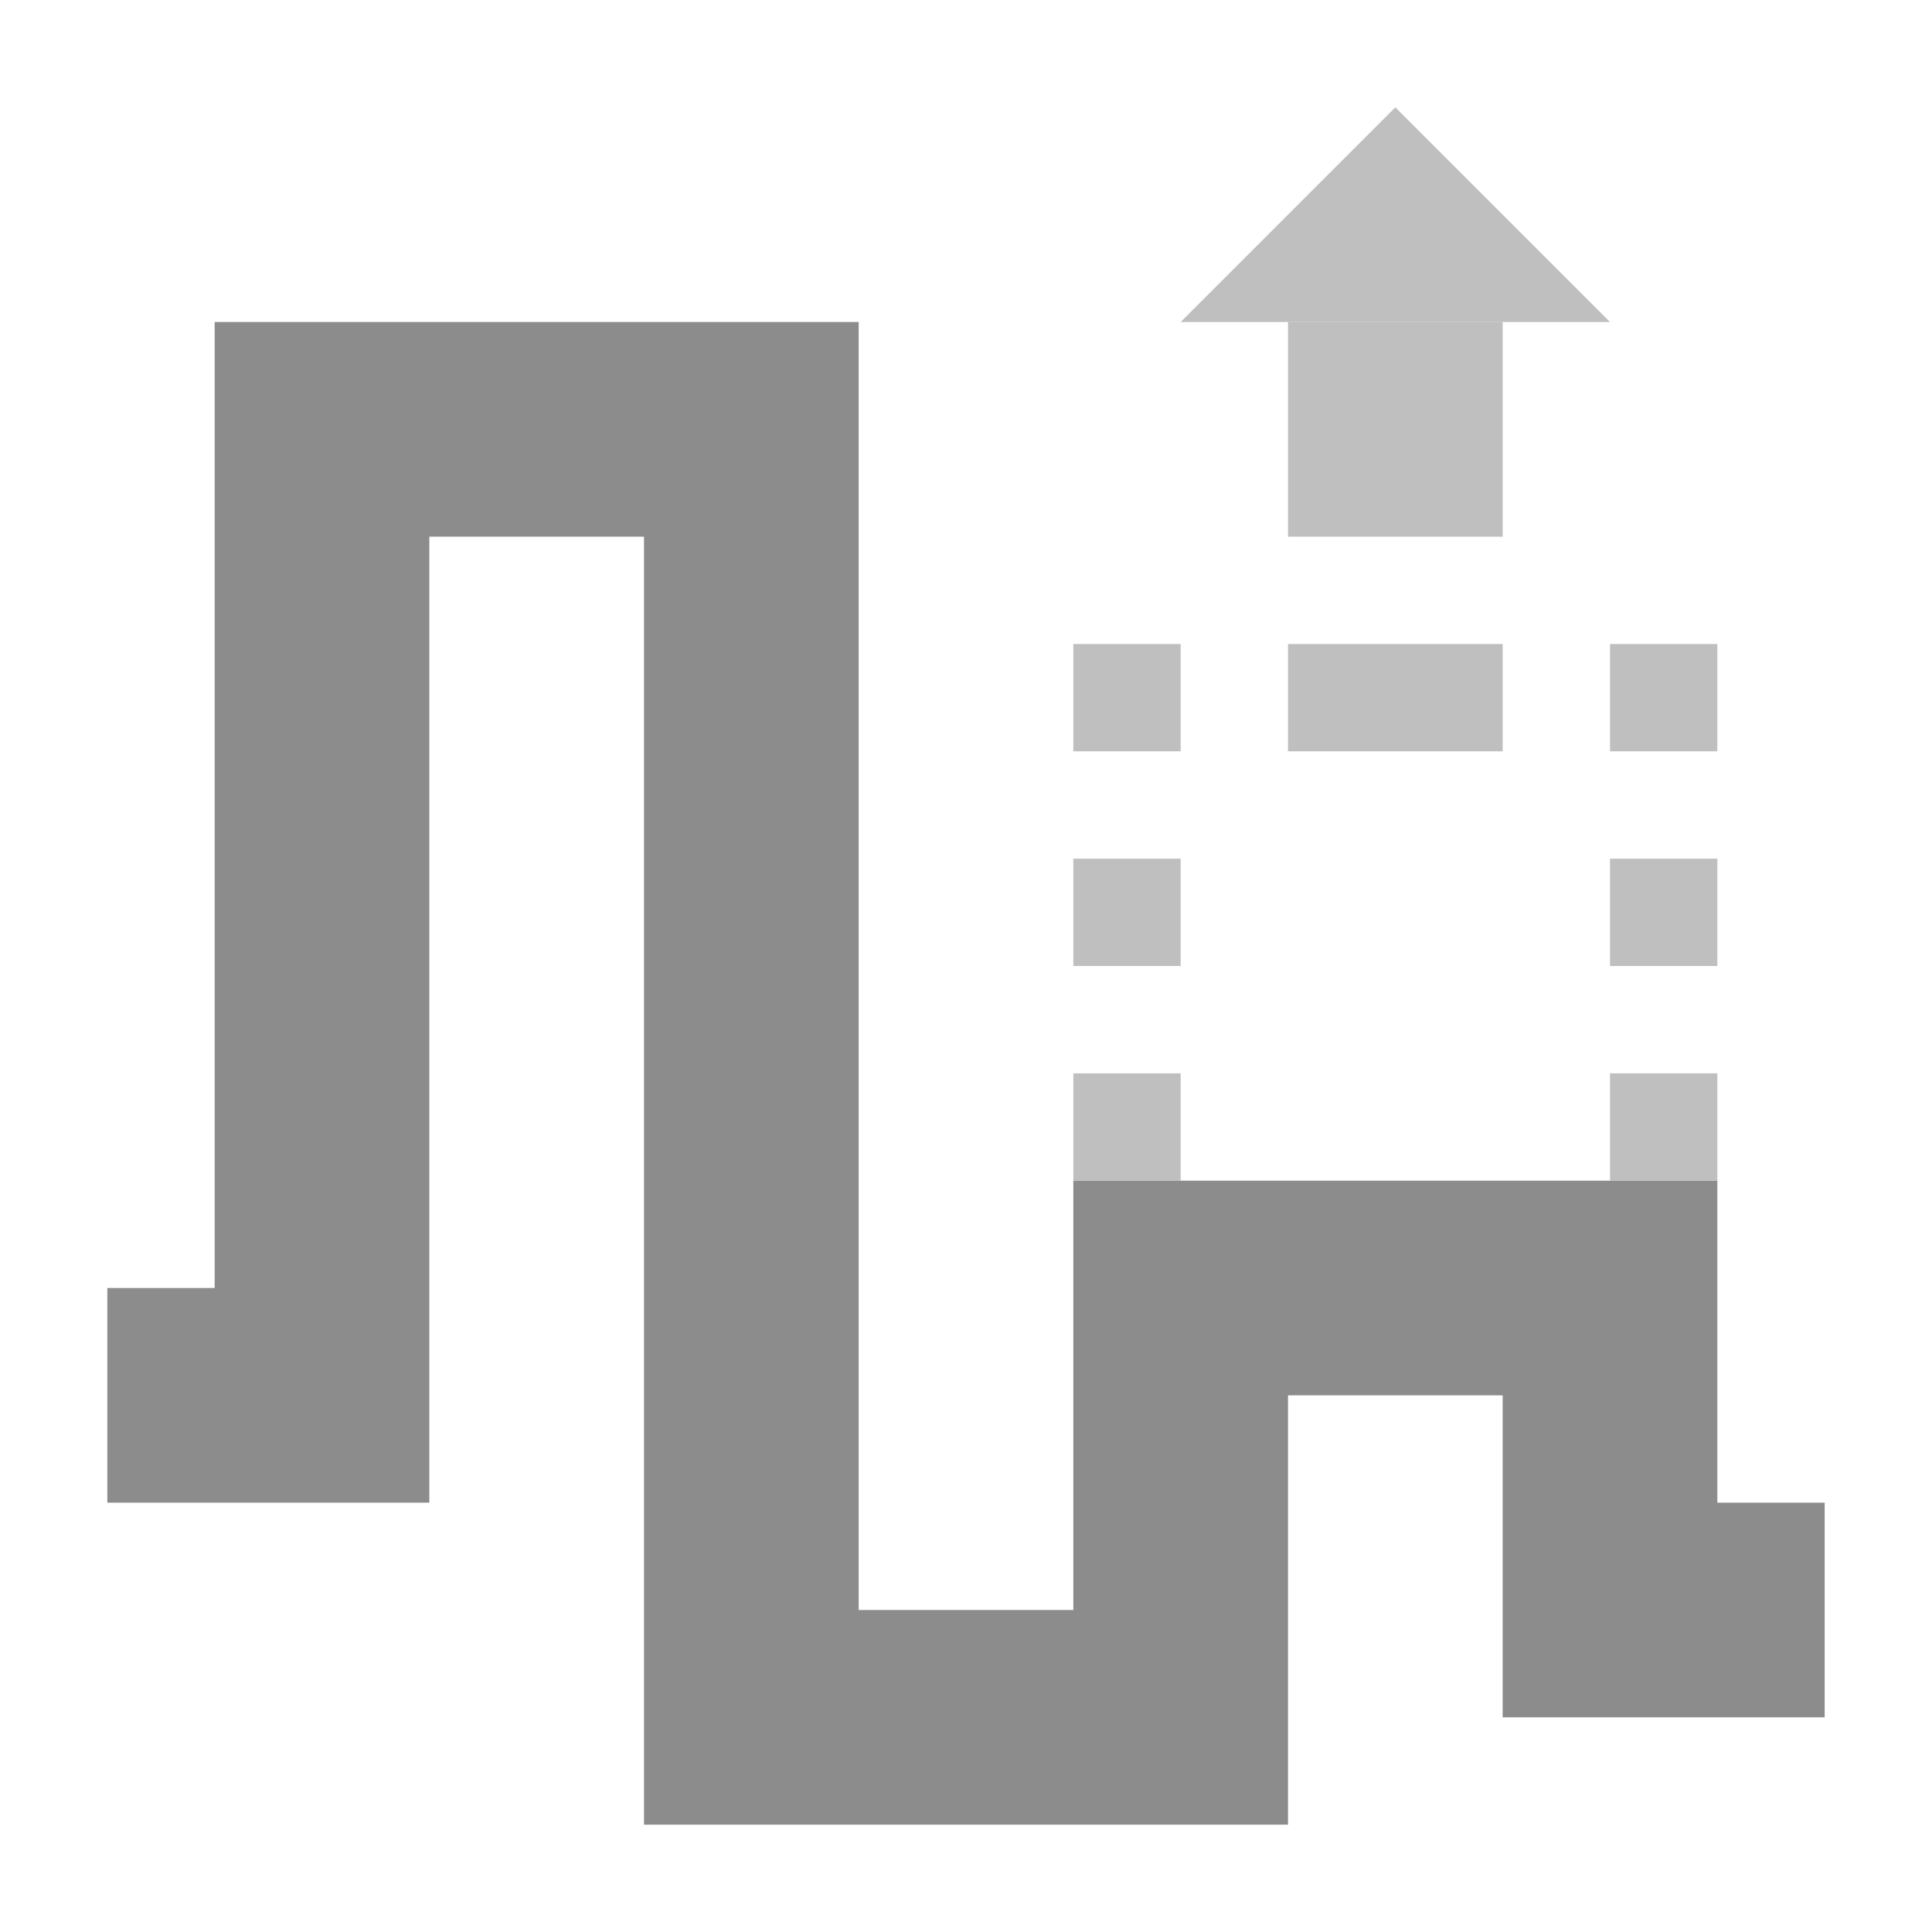 <?xml version="1.0" encoding="utf-8"?>
<!DOCTYPE svg PUBLIC "-//W3C//DTD SVG 1.1//EN" "http://www.w3.org/Graphics/SVG/1.1/DTD/svg11.dtd">
<svg version="1.1" id="img" xmlns="http://www.w3.org/2000/svg" xmlns:xlink="http://www.w3.org/1999/xlink" x="0px" y="0px"
	 width="18px" height="18px" viewBox="0 0 18 18" style="enable-background:new 0 0 18 18;" xml:space="preserve">
<g id="coarseclasses.disabled">
	<polygon style="fill:#BFBFBF;" points="13,1 15,3 11,3 	"/>
	<polygon style="fill:#8C8C8C;" points="16,14 16,13 16,11 14,11 12,11 10,11 10,13 10,15 8,15 8,5 8,3 6,3 4,3 2,3 2,5 2,12 1,12 1,14 
		4,14 4,13 4,12 4,5 6,5 6,15 6,17 8,17 10,17 12,17 12,15 12,13 14,13 14,14 14,16 17,16 17,14 	"/>
	<rect x="12" y="3" style="fill:#BFBFBF;" width="2" height="2"/>
	
		<rect x="10" y="10" transform="matrix(-1.836970e-16 1 -1 -1.836970e-16 21 1.000000e-04)" style="fill:#BFBFBF;" width="1" height="1"/>
	<rect x="10" y="8" transform="matrix(-1.836970e-16 1 -1 -1.836970e-16 19 -2)" style="fill:#BFBFBF;" width="1" height="1"/>
	<rect x="12.5" y="5.5" transform="matrix(-1.836970e-16 1 -1 -1.836970e-16 19.5 -6.5)" style="fill:#BFBFBF;" width="1" height="2"/>
	<rect x="10" y="6" transform="matrix(-1.836970e-16 1 -1 -1.836970e-16 17 -4)" style="fill:#BFBFBF;" width="1" height="1"/>
	<rect x="15" y="6" transform="matrix(-1.836970e-16 1 -1 -1.836970e-16 22 -9)" style="fill:#BFBFBF;" width="1" height="1"/>
	<rect x="15" y="10" transform="matrix(-1.836970e-16 1 -1 -1.836970e-16 26 -5)" style="fill:#BFBFBF;" width="1" height="1"/>
	<rect x="15" y="8" transform="matrix(-1.836970e-16 1 -1 -1.836970e-16 24 -7)" style="fill:#BFBFBF;" width="1" height="1"/>
</g>
</svg>
